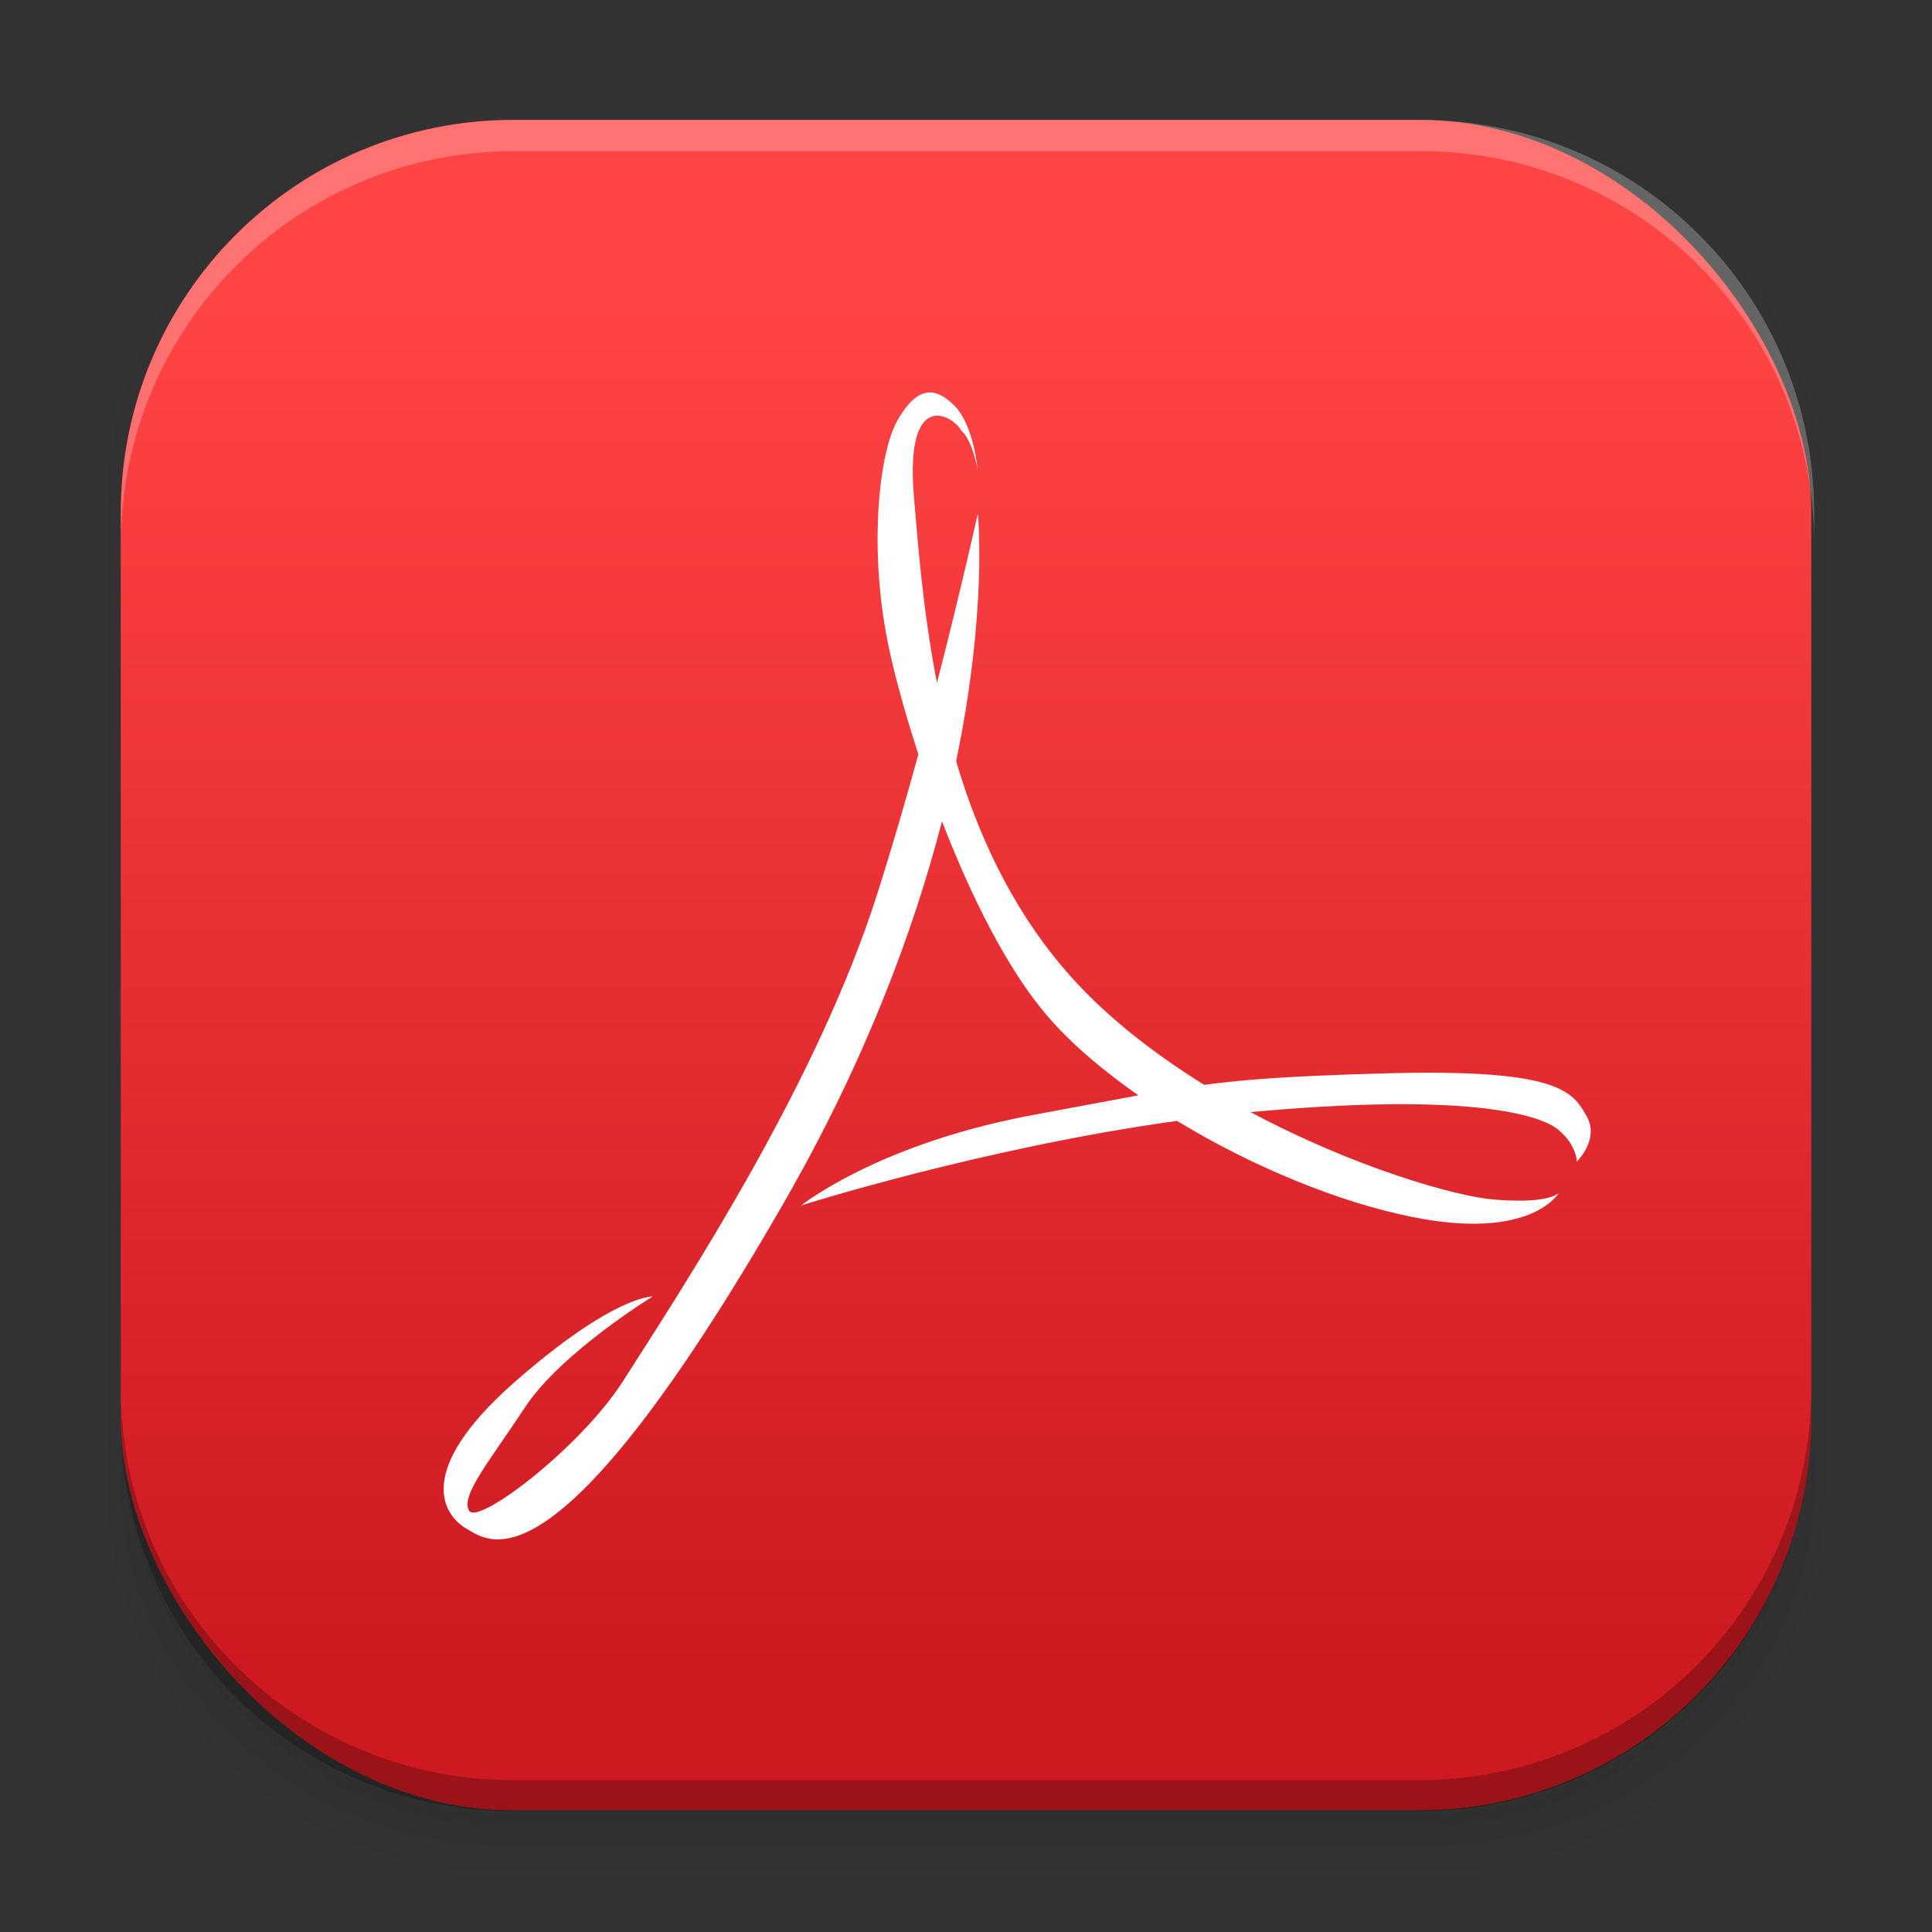 <svg width="64" height="64" version="1.1" viewBox="0 0 16.933 16.933" xmlns="http://www.w3.org/2000/svg">
 <rect x="0" y="0" width="16.933" height="16.933" fill="#333333" stroke="none"/>
 <defs>
  <linearGradient id="linearGradient889" x1="8.111" x2="8.111" y1="14.648" y2="2.624" gradientUnits="userSpaceOnUse">
   <stop stop-color="#ce1921" offset="0"/>
   <stop stop-color="#f44" offset="1"/>
  </linearGradient>
 </defs>
 <g shape-rendering="auto">
  <path d="m4.369 0.529c-2.114 0-3.84 1.784-3.84 3.968v8.467c0 2.185 1.726 3.968 3.84 3.968h8.194c2.114 0 3.84-1.784 3.84-3.968v-8.467c0-2.185-1.726-3.968-3.84-3.968zm0.257 0.521h7.681c1.844 0 3.329 1.534 3.329 3.44v7.937c0 1.906-1.485 3.44-3.329 3.44h-7.681c-1.844 0-3.329-1.534-3.329-3.44v-7.937c0-1.906 1.485-3.44 3.329-3.44z" color="#000000" color-rendering="auto" dominant-baseline="auto" image-rendering="auto" opacity=".01" solid-color="#000000" stop-color="#000000" style="font-feature-settings:normal;font-variant-alternates:normal;font-variant-caps:normal;font-variant-east-asian:normal;font-variant-ligatures:normal;font-variant-numeric:normal;font-variant-position:normal;font-variation-settings:normal;inline-size:0;isolation:auto;mix-blend-mode:normal;shape-margin:0;shape-padding:0;text-decoration-color:#000000;text-decoration-line:none;text-decoration-style:solid;text-indent:0;text-orientation:mixed;text-transform:none;white-space:normal"/>
  <path d="m4.359 0.794c-1.967 0-3.564 1.653-3.564 3.688v8.5c0 2.035 1.597 3.688 3.564 3.688h8.216c1.967 0 3.564-1.653 3.564-3.688v-8.5c0-2.035-1.598-3.688-3.564-3.688zm0.272 0.256h7.672c1.842 0 3.325 1.534 3.325 3.44v7.937c0 1.906-1.483 3.44-3.325 3.44h-7.672c-1.842 0-3.325-1.534-3.325-3.44v-7.937c0-1.906 1.483-3.44 3.325-3.44z" color="#000000" color-rendering="auto" dominant-baseline="auto" image-rendering="auto" opacity=".01" solid-color="#000000" stop-color="#000000" style="font-feature-settings:normal;font-variant-alternates:normal;font-variant-caps:normal;font-variant-east-asian:normal;font-variant-ligatures:normal;font-variant-numeric:normal;font-variant-position:normal;font-variation-settings:normal;inline-size:0;isolation:auto;mix-blend-mode:normal;shape-margin:0;shape-padding:0;text-decoration-color:#000000;text-decoration-line:none;text-decoration-style:solid;text-indent:0;text-orientation:mixed;text-transform:none;white-space:normal"/>
  <path d="m4.31 1.058c-1.866 0-3.375 1.538-3.375 3.439v8.467c0 1.901 1.57 3.439 3.436 3.439h8.2c1.866 0 3.427-1.538 3.427-3.439v-8.467c0-1.901-1.51-3.439-3.376-3.439h-0.097c1.794 0.087 3.214 1.582 3.214 3.432v7.937c0 1.906-1.506 3.44-3.377 3.44h-7.79c-1.871 0-3.377-1.534-3.377-3.44v-7.937c0-1.85 1.42-3.345 3.214-3.432z" color="#000000" color-rendering="auto" dominant-baseline="auto" image-rendering="auto" opacity=".03" solid-color="#000000" stop-color="#000000" style="font-feature-settings:normal;font-variant-alternates:normal;font-variant-caps:normal;font-variant-east-asian:normal;font-variant-ligatures:normal;font-variant-numeric:normal;font-variant-position:normal;font-variation-settings:normal;inline-size:0;isolation:auto;mix-blend-mode:normal;shape-margin:0;shape-padding:0;text-decoration-color:#000000;text-decoration-line:none;text-decoration-style:solid;text-indent:0;text-orientation:mixed;text-transform:none;white-space:normal"/>
  <path transform="scale(.265)" d="m4 46.969v2.031c0 6.648 5.896 12 12.544 12h30.961c6.648 0 12.495-5.352 12.495-12v-1.992c-0.021 7.185-5.81 12.963-13 12.963h-29.998c-7.203 0-13.002-5.799-13.002-13.002z" color="#000000" color-rendering="auto" dominant-baseline="auto" image-rendering="auto" opacity=".03" solid-color="#000000" stop-color="#000000" style="font-feature-settings:normal;font-variant-alternates:normal;font-variant-caps:normal;font-variant-east-asian:normal;font-variant-ligatures:normal;font-variant-numeric:normal;font-variant-position:normal;font-variation-settings:normal;inline-size:0;isolation:auto;mix-blend-mode:normal;shape-margin:0;shape-padding:0;text-decoration-color:#000000;text-decoration-line:none;text-decoration-style:solid;text-indent:0;text-orientation:mixed;text-transform:none;white-space:normal"/>
  <path d="m1.058 11.906v0.592c0 1.939 1.573 3.499 3.332 3.499h8.16c1.759 0 3.324-1.561 3.324-3.499v-0.581c-0.006 2.095-1.537 3.78-3.439 3.78h-7.937c-1.906 0-3.44-1.691-3.44-3.792z" color="#000000" color-rendering="auto" dominant-baseline="auto" image-rendering="auto" opacity=".05" solid-color="#000000" stop-color="#000000" style="font-feature-settings:normal;font-variant-alternates:normal;font-variant-caps:normal;font-variant-east-asian:normal;font-variant-ligatures:normal;font-variant-numeric:normal;font-variant-position:normal;font-variation-settings:normal;inline-size:0;isolation:auto;mix-blend-mode:normal;shape-margin:0;shape-padding:0;text-decoration-color:#000000;text-decoration-line:none;text-decoration-style:solid;text-indent:0;text-orientation:mixed;text-transform:none;white-space:normal"/>
 </g>
 <rect x="1.058" y="1.05" width="14.817" height="14.817" rx="3.44" ry="3.44" fill="url(#linearGradient889)"/>
 <path transform="scale(.265)" d="m17.002 3.969c-7.203 0-13.002 5.799-13.002 13.002v1.031c0-7.203 5.799-13.002 13.002-13.002h29.998c7.203 0 13.002 5.799 13.002 13.002v-1.031c0-7.203-5.799-13.002-13.002-13.002h-29.998z" fill="#fff" opacity=".25" stroke-width="3.78"/>
 <path d="m4.498 15.875c-1.906 0-3.44-1.534-3.44-3.44v-0.273c0 1.906 1.534 3.44 3.44 3.44h7.937c1.906 0 3.44-1.534 3.44-3.44v0.273c0 1.906-1.534 3.44-3.44 3.44z" opacity=".25"/>
 <path d="m8.178 3.442c-0.101-0.016-0.2 0.051-0.306 0.231-0.17 0.288-0.248 1.093-0.108 1.868 0.047 0.265 0.148 0.65 0.285 1.07-0.108 0.394-0.229 0.811-0.361 1.225-0.521 1.637-1.64 3.351-2.231 4.274-0.373 0.581-1.27 1.263-1.346 1.13-0.075-0.133 0.178-0.431 0.493-0.909 0.313-0.475 1.116-0.968 1.116-0.968s-0.343-0.013-1.221 0.76c-0.878 0.778-0.612 1.162-0.403 1.28 0.208 0.121 0.791 0.582 2.772-2.858 0.723-1.257 1.143-2.4 1.388-3.347 0.25 0.648 0.573 1.303 0.932 1.716 0.209 0.242 0.484 0.472 0.789 0.686-0.24 0.044-0.516 0.097-0.89 0.166-1.369 0.248-2.05 0.787-2.065 0.799 0.011-0.004 1.603-0.507 3.294-0.741 0.665 0.405 1.429 0.716 2.061 0.842 0.986 0.199 1.254-0.162 1.286-0.21-0.038 0.032-0.167 0.091-0.574 0.057-0.327-0.027-1.222-0.28-2.128-0.766 1.876-0.173 2.525 0.017 2.692 0.151 0.167 0.134 0.167 0.283 0.167 0.283s0.215-0.208 0.074-0.418c-0.119-0.218-0.303-0.4-1.808-0.354-0.746 0.022-1.148 0.048-1.532 0.099-0.456-0.284-0.895-0.622-1.241-1.032-0.464-0.549-0.748-1.181-0.933-1.804 0.277-1.335 0.191-2.161 0.19-2.17 0 0-0.141 0.64-0.358 1.483-0.124-0.638-0.167-1.225-0.203-1.643-0.076-0.958 0.353-0.692 0.414-0.57 0.098 0.079 0.145 0.341 0.145 0.341s-0.034-0.391-0.205-0.56c-0.064-0.063-0.125-0.102-0.185-0.112zm-1.157 7.124c-3.81e-5 1.3e-5 -0.004 0.001-0.004 0.001l-0.001 0.003s0.005-0.004 0.006-0.004z" fill="#fff" stroke-width="1.267"/>
</svg>
